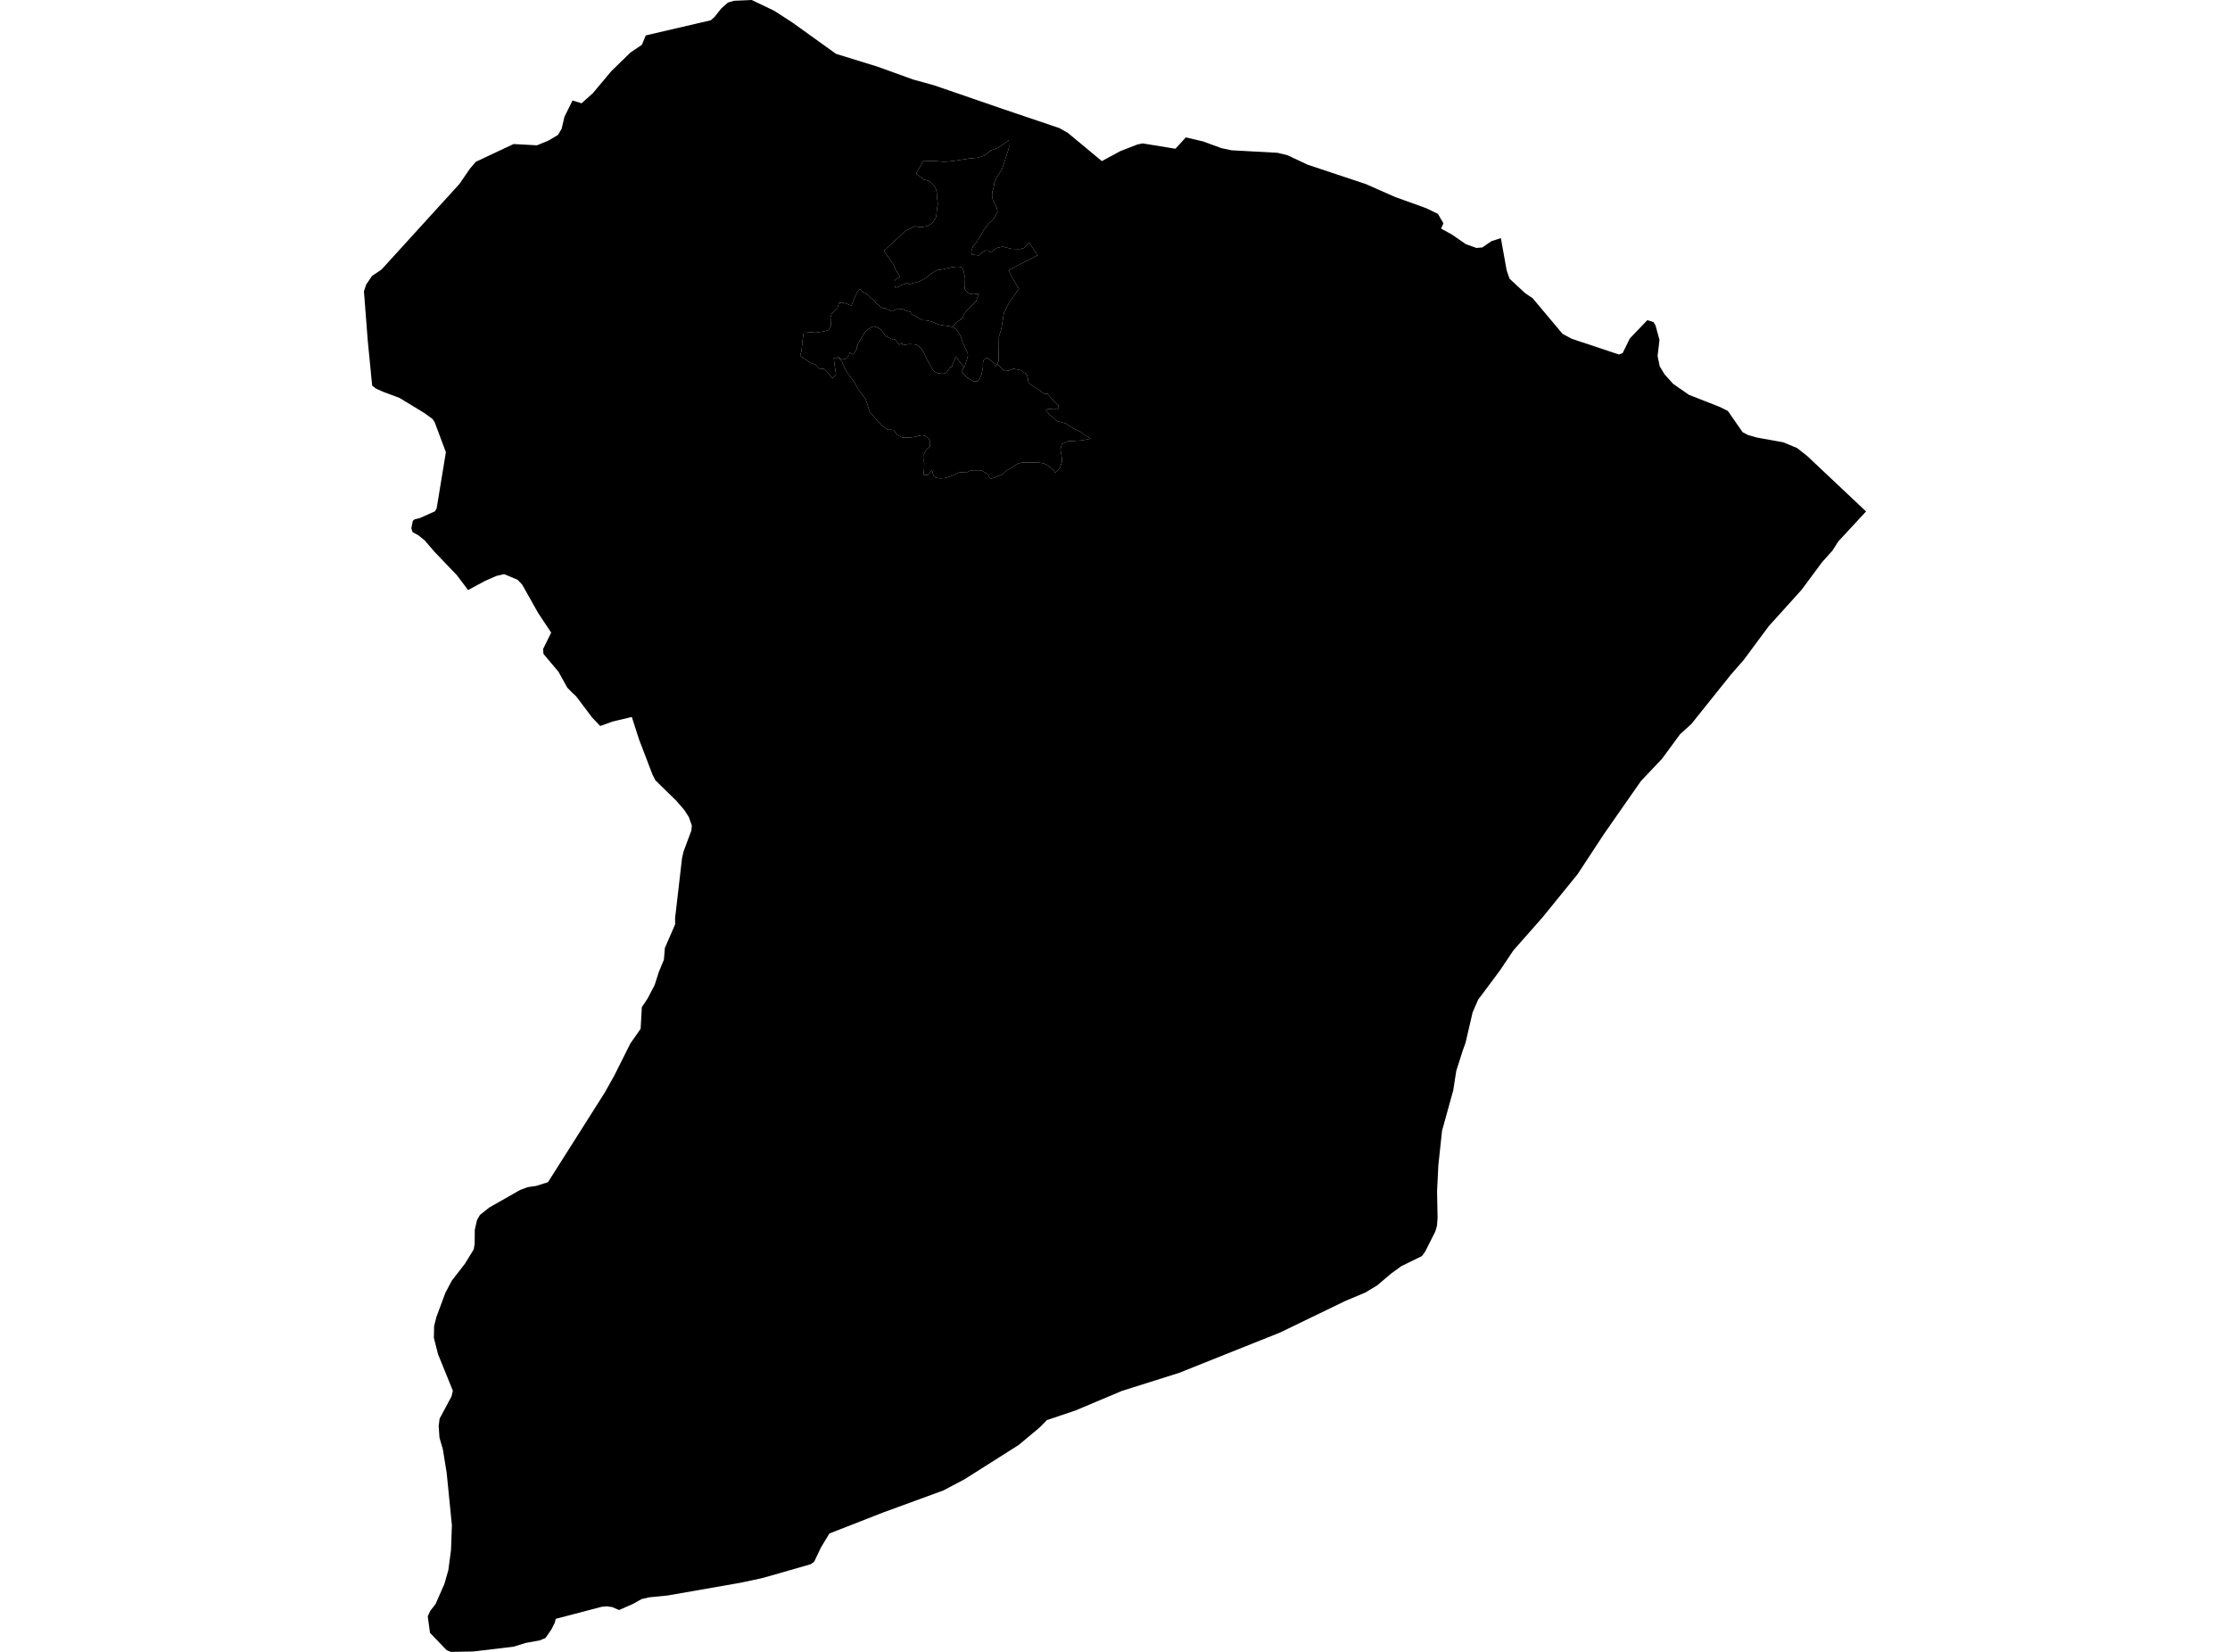 <?xml version='1.0'?>
<svg  baseProfile = 'tiny' width = '540' height = '400' stroke-linecap = 'round' stroke-linejoin = 'round' version='1.1' xmlns='http://www.w3.org/2000/svg'>
<path id='0406201001' title='0406201001'  d='M 246.078 27.483 256.527 31.017 258.583 32.176 266.811 39.014 271.307 36.585 275.432 34.988 276.712 34.726 284.633 36.017 287.149 33.27 291.394 34.266 295.803 35.885 298.21 36.389 309.381 37.001 311.788 37.592 316.634 39.879 330.715 44.561 337.837 47.701 345.31 50.392 348.187 51.782 349.533 54.079 348.953 55.349 351.568 56.782 354.927 59.101 357.509 60.042 358.953 59.922 361.152 58.401 363.438 57.668 364.828 65.381 364.915 65.687 365.55 67.493 369.335 71.005 371.13 72.208 378.372 80.84 380.648 82.055 392.015 85.84 392.934 85.49 394.674 81.945 398.908 77.525 400.396 77.985 400.877 78.772 401.851 82.306 401.391 86.179 401.895 88.685 403.065 90.632 405.144 92.941 408.984 95.61 415.494 98.159 416.533 98.575 418.415 99.516 421.971 104.647 423.229 105.314 425.417 105.949 431.806 107.098 435.165 108.487 437.649 110.446 451.871 123.848 445.154 131.101 443.732 133.333 441.215 136.134 436.259 142.819 428.294 151.648 422.233 159.821 419.137 163.365 414.936 168.606 409.542 175.345 406.84 177.785 402.464 183.737 397.376 189.109 388.481 201.843 382.048 211.646 373.602 222.051 366.48 230.125 363.165 235.07 357.935 242.072 356.6 245.136 354.883 252.52 354.248 254.271 352.64 259.315 351.896 264.063 349.194 273.811 348.297 282.202 347.99 288.439 348.111 294.959 347.968 296.797 347.564 298.208 345.113 303.066 344.325 304.16 339.358 306.589 336.885 308.372 333.494 311.25 330.638 312.978 325.803 315.013 309.972 322.672 285.552 332.431 271.679 336.807 260.487 341.522 253.496 343.886 251.735 345.68 246.669 349.903 233.562 358.207 228.464 360.898 217.305 364.99 213.88 366.237 200.839 371.336 198.804 374.705 197.152 378.163 196.32 378.775 186.758 381.521 184.297 382.2 179.078 383.305 166.19 385.558 161.671 386.346 157.164 386.795 155.359 387.221 153.335 388.359 149.91 389.869 148.258 389.158 147.46 389.048 146.902 388.972 145.676 389.092 134.572 392.002 134.309 393.009 133.51 394.584 132.088 396.641 131.257 396.991 130.731 397.21 127.263 397.845 124.364 398.742 114.681 399.902 109.167 400 108.402 399.694 108.161 399.595 104.124 395.394 103.577 391.379 104.2 390.066 105.48 388.403 107.614 383.545 108.566 380.208 109.211 375.373 109.43 369.355 108.161 356.631 107.231 350.909 106.421 348.131 106.224 345.319 106.454 343.514 109.342 338.131 109.66 336.763 106.082 327.945 105.065 323.985 105.119 321.118 105.666 318.93 107.855 313.044 109.408 310.112 112.592 305.998 114.714 302.541 114.944 301.184 114.966 297.836 115.513 295.419 116.224 294.193 118.467 292.41 125.939 288.154 127.788 287.465 129.845 287.169 132.701 286.261 146.431 264.588 148.74 260.474 152.645 252.674 155.129 249.129 155.424 243.888 156.847 241.744 158.531 238.506 159.604 235.169 160.03 234.162 160.763 232.412 161.004 229.545 163.499 223.801 163.466 222.401 165.151 207.85 165.512 206.22 167.426 201.089 167.525 199.896 166.792 197.828 165.676 196.1 163.761 193.89 158.717 188.966 158.017 187.599 154.757 179.087 152.996 173.617 149.943 174.339 148.302 174.733 145.359 175.805 145.184 175.63 143.401 173.77 139.539 168.639 138.532 167.709 137.361 166.505 135.239 162.665 131.596 158.333 131.519 157.14 133.467 153.191 130.305 148.42 126.454 141.572 125.327 140.379 122.088 139.033 120.207 139.46 117.439 140.674 113.347 142.884 110.655 139.307 105.262 133.672 102.822 130.839 101.345 129.646 99.901 128.848 99.605 127.918 99.966 126.113 100.404 125.762 101.728 125.423 105.327 123.815 105.732 123.115 107.975 109.494 105.262 102.262 104.747 101.463 102.734 99.997 96.717 96.343 92.866 94.91 91.039 94.1 90.12 93.389 89.059 82.558 88.129 70.534 88.665 68.915 90.087 66.814 91.673 65.764 92.417 65.239 111.279 44.517 113.762 40.885 115.218 39.178 124.364 34.879 130.009 35.185 130.02 35.185 132.788 34.058 135.119 32.669 136.005 31.181 136.683 28.282 138.641 24.332 140.83 25.01 143.565 22.56 148.029 17.231 152.656 12.724 155.435 10.853 156.376 8.577 172.131 4.901 173.017 4.114 174.691 2.013 176.288 0.613 177.732 0.186 182.032 0 187.448 2.593 191.857 5.437 202.447 13.041 212.545 16.159 221.112 19.255 226.188 20.656 235.63 23.905 242.807 26.378 246.078 27.483 Z M 230.619 79.144 229.667 78.937 228.497 78.805 227.446 78.608 226.702 78.346 225.915 78.007 225.401 77.81 224.875 77.678 224.285 77.569 223.475 77.536 222.654 77.164 221.976 76.672 220.904 76.169 220.674 75.917 220.773 75.633 219.701 75.326 218.497 74.856 217.512 74.91 216.987 74.91 216.462 75.107 216.298 75.403 215.74 75.326 215.357 75.031 214.766 74.889 214.372 74.626 213.727 74.593 213.333 74.396 212.972 74.024 212.491 73.663 212.097 73.433 211.845 72.875 210.904 72.175 210.313 71.519 209.471 70.884 208.815 70.655 208.629 70.359 208.268 70.02 208.114 70.173 207.524 70.775 206.703 72.7 206.167 74.024 205.04 73.554 203.99 73.269 203.125 73.335 202.786 74.659 201.375 75.983 201.112 76.847 201.222 78.783 200.686 79.91 199.559 80.239 197.502 80.556 194.646 80.326 194.439 81.595 194.296 82.864 194.089 84.921 193.749 86.179 194.537 86.693 196.189 87.831 197.513 88.313 198.366 89.254 199.559 89.319 200.5 90.282 201.528 91.606 202.447 90.731 202.086 88.346 201.9 86.748 202.425 86.814 203.027 86.486 203.038 86.507 203.88 87.558 204.209 88.422 204.876 89.746 205.861 91.201 207.009 92.733 207.808 94.242 209.055 95.949 209.427 96.376 209.712 96.978 210.215 98.466 210.576 99.724 211.462 100.697 212.633 102.12 213.946 103.312 214.909 104.067 215.871 104.067 216.462 104.155 217.261 105.347 218.508 105.949 218.738 105.949 219.175 105.949 220.138 105.96 221.768 105.752 222.359 105.533 223.398 105.391 224.208 105.621 224.941 106.222 225.226 106.89 225.226 108.071 224.328 108.815 223.584 110.292 223.573 111.102 223.792 111.999 223.781 113.115 223.694 114.297 223.694 115.041 224.208 115.041 224.722 115.052 224.952 114.756 225.619 113.87 225.838 114.308 225.838 114.614 226.134 115.205 226.571 115.653 227.304 115.806 227.895 115.817 228.934 115.741 230.193 115.314 231.451 114.8 232.348 114.362 234.339 114.297 234.711 114.078 235.225 113.936 235.75 113.87 236.407 113.87 237.446 113.881 237.884 114.034 238.989 114.712 239.284 114.931 239.645 115.752 240.017 115.905 240.903 115.61 242.61 114.953 243.059 114.515 243.726 113.925 244.47 113.564 245.433 112.896 246.549 112.24 247.435 112.021 248.54 111.955 249.131 111.966 250.312 111.977 251.724 112.054 252.829 112.218 253.857 112.82 255.028 113.793 255.542 114.461 256.658 113.279 257.194 111.726 257.052 110.314 256.767 108.826 257.15 107.503 258.627 106.835 259.962 106.78 262.03 106.638 264.108 106.212 262.631 105.314 261.526 104.483 259.907 103.728 258.069 102.535 255.859 101.923 254.24 100.424 253.288 99.385 253.813 99.013 254.995 99.1 256.395 99.111 256.253 98.061 255.082 97.087 253.693 95.38 252.73 95.293 251.56 94.396 250.378 93.641 249.054 92.744 248.912 91.628 248.627 90.665 247.085 89.615 245.389 89.297 244.273 89.735 243.234 89.877 242.435 89.057 241.472 88.127 241.79 87.492 241.888 81.486 242.457 79.713 243.092 75.797 244.339 73.291 246.746 69.932 245.291 67.536 244.207 65.425 246.877 64.057 251.253 61.825 249.229 58.762 248.649 59.364 248.004 60.031 247.052 60.316 245.006 60.272 242.774 59.736 241.21 60.075 240.739 60.524 239.93 61.027 239.372 60.72 238.693 60.644 237.939 61.049 236.987 61.858 235.378 61.661 235.225 61.147 235.181 60.885 235.564 59.769 235.991 59.276 237.162 57.537 238.321 55.535 239.426 54.178 240.663 52.953 241.144 52.11 241.56 51.246 241.319 50.196 240.871 49.266 240.433 48.522 240.225 47.362 240.302 46.443 240.652 45.218 240.794 44.189 241.352 42.964 242.665 40.918 244.339 35.721 244.284 33.949 241.779 35.776 239.886 36.432 238.387 37.669 236.812 38.194 234.656 38.391 230.904 38.97 229.295 39.146 228.475 39.167 225.959 38.96 225.083 39.003 223.573 39.047 221.976 41.771 221.921 42.154 222.633 42.625 223.333 43.205 223.716 43.489 224.919 43.795 225.838 44.517 226.385 45.261 226.648 45.863 226.834 46.716 226.878 47.789 227.009 48.609 227.085 49.353 226.921 50.447 226.856 50.972 226.735 52.263 226.604 52.723 226.352 53.16 225.849 53.893 225.193 54.364 224.558 54.736 223.289 54.998 222.162 54.911 221.714 54.758 220.773 55.163 219.263 55.874 218.595 56.53 217.447 57.613 216.112 58.806 214.066 60.742 214.515 61.453 215.237 62.394 215.532 62.941 216.014 63.587 216.462 64.221 216.911 65.414 217.414 66.136 217.895 66.989 217.37 67.416 216.856 67.69 216.681 67.93 216.648 68.171 216.637 68.412 216.637 68.806 216.692 69.32 216.779 69.626 217.173 69.571 217.753 69.331 218.267 69.024 219.121 68.729 219.416 68.488 220.029 68.652 220.291 68.827 220.991 68.598 221.867 68.39 222.6 68.149 223.289 67.821 224.055 67.405 224.81 66.803 225.444 66.289 226.451 65.666 227.053 65.392 228.201 65.25 230.379 64.725 231.943 64.561 232.698 64.681 233.048 64.889 233.212 65.381 233.365 65.709 233.694 67.219 233.661 68.434 233.672 68.937 233.628 69.593 233.628 69.932 233.847 70.37 234.142 70.676 234.47 70.994 235.149 71.212 235.816 71.256 236.133 71.202 236.396 71.202 236.932 71.125 237.041 71.07 236.363 72.963 234.23 75.031 233.54 75.939 233.07 76.913 232.381 77.547 231.549 78.094 230.915 78.816 230.641 79.144 230.619 79.144 Z' />
<path id='0406201002' title='0406201002'  d='M 203.038 86.507 203.027 86.486 202.425 86.814 201.9 86.748 202.086 88.346 202.447 90.731 201.528 91.606 200.5 90.282 199.559 89.319 198.366 89.254 197.513 88.313 196.189 87.831 194.537 86.693 193.749 86.179 194.089 84.921 194.296 82.864 194.439 81.595 194.646 80.326 197.502 80.556 199.559 80.239 200.686 79.91 201.222 78.783 201.112 76.847 201.375 75.983 202.786 74.659 203.125 73.335 203.99 73.269 205.04 73.554 206.167 74.024 206.703 72.7 207.524 70.775 208.114 70.173 208.268 70.02 208.629 70.359 208.815 70.655 209.471 70.884 210.313 71.519 210.904 72.175 211.845 72.875 212.097 73.433 212.491 73.663 212.972 74.024 213.333 74.396 213.727 74.593 214.372 74.626 214.766 74.889 215.357 75.031 215.74 75.326 216.298 75.403 216.462 75.107 216.987 74.91 217.512 74.91 218.497 74.856 219.701 75.326 220.773 75.633 220.674 75.917 220.904 76.169 221.976 76.672 222.654 77.164 223.475 77.536 224.285 77.569 224.875 77.678 225.401 77.81 225.915 78.007 226.702 78.346 227.446 78.608 228.497 78.805 229.667 78.937 230.619 79.144 231.527 79.746 232.337 80.851 232.687 81.584 233.048 82.711 233.694 84.155 234.306 85.424 234.383 86.179 234.055 87.328 233.573 88.717 233.42 89.002 231.451 86.321 231.057 87.383 230.433 88.871 230.149 88.86 229.23 90.129 228.683 90.457 228.333 90.479 227.742 90.468 226.921 90.315 226.637 90.205 226.046 89.779 225.532 88.925 224.197 86.562 223.683 85.293 222.983 84.287 222.261 83.608 221.495 83.4 220.215 83.324 218.978 83.499 218.716 83.586 218.552 83.466 218.475 83.28 218.388 83.017 218.005 83.346 217.862 83.477 217.315 82.93 216.681 82.142 216.385 82.317 214.58 81.464 214.241 81.125 214.077 80.764 213.738 80.359 213.322 79.834 213.213 79.659 213.005 79.659 212.731 79.462 212.316 79.265 211.867 79.112 211.572 79.013 211.222 79.112 210.817 79.298 210.04 79.877 209.646 80.217 209.252 80.687 209.001 81.125 208.563 81.858 208.191 82.449 207.874 83.061 207.655 83.488 207.644 83.663 207.688 83.838 207.535 83.915 207.414 84.09 207.535 84.407 206.572 85.862 205.729 85.359 205.587 86.037 205.193 86.551 204.832 86.847 203.99 87.065 203.038 86.486 203.038 86.507 Z' />
<path id='0406201003' title='0406201003'  d='M 241.472 88.127 241.188 88.717 240.531 87.842 239.93 87.295 239.262 86.858 238.879 86.672 238.453 86.89 238.146 87.317 238.004 88.05 238.026 88.903 237.654 90.807 237.151 91.879 236.691 92.295 236.254 92.394 235.663 92.284 234.175 91.387 232.829 90.052 233.42 89.002 233.573 88.717 234.055 87.328 234.383 86.179 234.306 85.424 233.694 84.155 233.048 82.711 232.687 81.584 232.337 80.851 231.527 79.746 230.619 79.144 230.641 79.144 230.915 78.816 231.549 78.094 232.381 77.547 233.07 76.913 233.54 75.939 234.23 75.031 236.363 72.963 237.041 71.07 236.932 71.125 236.396 71.202 236.133 71.202 235.816 71.256 235.149 71.212 234.47 70.994 234.142 70.676 233.847 70.37 233.628 69.932 233.628 69.593 233.672 68.937 233.661 68.434 233.694 67.219 233.365 65.709 233.212 65.381 233.048 64.889 232.698 64.681 231.943 64.561 230.379 64.725 228.201 65.25 227.053 65.392 226.451 65.666 225.444 66.289 224.81 66.803 224.055 67.405 223.289 67.821 222.6 68.149 221.867 68.39 220.991 68.598 220.291 68.827 220.029 68.652 219.416 68.488 219.121 68.729 218.267 69.024 217.753 69.331 217.173 69.571 216.779 69.626 216.692 69.32 216.637 68.806 216.637 68.412 216.648 68.171 216.681 67.93 216.856 67.69 217.37 67.416 217.895 66.989 217.414 66.136 216.911 65.414 216.462 64.221 216.014 63.587 215.532 62.941 215.237 62.394 214.515 61.453 214.066 60.742 216.112 58.806 217.447 57.613 218.595 56.53 219.263 55.874 220.773 55.163 221.714 54.758 222.162 54.911 223.289 54.998 224.558 54.736 225.193 54.364 225.849 53.893 226.352 53.16 226.604 52.723 226.735 52.263 226.856 50.972 226.921 50.447 227.085 49.353 227.009 48.609 226.878 47.789 226.834 46.716 226.648 45.863 226.385 45.261 225.838 44.517 224.919 43.795 223.716 43.489 223.333 43.205 222.633 42.625 221.921 42.154 221.976 41.771 223.573 39.047 225.083 39.003 225.959 38.96 228.475 39.167 229.295 39.146 230.904 38.97 234.656 38.391 236.812 38.194 238.387 37.669 239.886 36.432 241.779 35.776 244.284 33.949 244.339 35.721 242.665 40.918 241.352 42.964 240.794 44.189 240.652 45.218 240.302 46.443 240.225 47.362 240.433 48.522 240.871 49.266 241.319 50.196 241.56 51.246 241.144 52.11 240.663 52.953 239.426 54.178 238.321 55.535 237.162 57.537 235.991 59.276 235.564 59.769 235.181 60.885 235.225 61.147 235.378 61.661 236.987 61.858 237.939 61.049 238.693 60.644 239.372 60.72 239.93 61.027 240.739 60.524 241.21 60.075 242.774 59.736 245.006 60.272 247.052 60.316 248.004 60.031 248.649 59.364 249.229 58.762 251.253 61.825 246.877 64.057 244.207 65.425 245.291 67.536 246.746 69.932 244.339 73.291 243.092 75.797 242.457 79.713 241.888 81.486 241.79 87.492 241.472 88.127 Z' />
<path id='0406201004' title='0406201004'  d='M 233.42 89.002 232.829 90.052 234.175 91.387 235.663 92.284 236.254 92.394 236.691 92.295 237.151 91.879 237.654 90.807 238.026 88.903 238.004 88.05 238.146 87.317 238.453 86.89 238.879 86.672 239.262 86.858 239.93 87.295 240.531 87.842 241.188 88.717 241.472 88.127 242.435 89.057 243.234 89.877 244.273 89.735 245.389 89.297 247.085 89.615 248.627 90.665 248.912 91.628 249.054 92.744 250.378 93.641 251.56 94.396 252.73 95.293 253.693 95.38 255.082 97.087 256.253 98.061 256.395 99.111 254.995 99.1 253.813 99.013 253.288 99.385 254.24 100.424 255.859 101.923 258.069 102.535 259.907 103.728 261.526 104.483 262.631 105.314 264.108 106.212 262.03 106.638 259.962 106.78 258.627 106.835 257.15 107.503 256.767 108.826 257.052 110.314 257.194 111.726 256.658 113.279 255.542 114.461 255.028 113.793 253.857 112.82 252.829 112.218 251.724 112.054 250.312 111.977 249.131 111.966 248.54 111.955 247.435 112.021 246.549 112.24 245.433 112.896 244.47 113.564 243.726 113.925 243.059 114.515 242.61 114.953 240.903 115.61 240.017 115.905 239.645 115.752 239.284 114.931 238.989 114.712 237.884 114.034 237.446 113.881 236.407 113.87 235.75 113.87 235.225 113.936 234.711 114.078 234.339 114.297 232.348 114.362 231.451 114.8 230.193 115.314 228.934 115.741 227.895 115.817 227.304 115.806 226.571 115.653 226.134 115.205 225.838 114.614 225.838 114.308 225.619 113.87 224.952 114.756 224.722 115.052 224.208 115.041 223.694 115.041 223.694 114.297 223.781 113.115 223.792 111.999 223.573 111.102 223.584 110.292 224.328 108.815 225.226 108.071 225.226 106.89 224.941 106.222 224.208 105.621 223.398 105.391 222.359 105.533 221.768 105.752 220.138 105.96 219.175 105.949 218.738 105.949 218.508 105.949 217.261 105.347 216.462 104.155 215.871 104.067 214.909 104.067 213.946 103.312 212.633 102.12 211.462 100.697 210.576 99.724 210.215 98.466 209.712 96.978 209.427 96.376 209.055 95.949 207.808 94.242 207.009 92.733 205.861 91.201 204.876 89.746 204.209 88.422 203.88 87.558 203.038 86.507 203.038 86.486 203.99 87.065 204.832 86.847 205.193 86.551 205.587 86.037 205.729 85.359 206.572 85.862 207.535 84.407 207.414 84.09 207.535 83.915 207.688 83.838 207.644 83.663 207.655 83.488 207.874 83.061 208.191 82.449 208.563 81.858 209.001 81.125 209.252 80.687 209.646 80.217 210.04 79.877 210.817 79.298 211.222 79.112 211.572 79.013 211.867 79.112 212.316 79.265 212.731 79.462 213.005 79.659 213.213 79.659 213.322 79.834 213.738 80.359 214.077 80.764 214.241 81.125 214.58 81.464 216.385 82.317 216.681 82.142 217.315 82.93 217.862 83.477 218.005 83.346 218.388 83.017 218.475 83.28 218.552 83.466 218.716 83.586 218.978 83.499 220.215 83.324 221.495 83.4 222.261 83.608 222.983 84.287 223.683 85.293 224.197 86.562 225.532 88.925 226.046 89.779 226.637 90.205 226.921 90.315 227.742 90.468 228.333 90.479 228.683 90.457 229.23 90.129 230.149 88.86 230.433 88.871 231.057 87.383 231.451 86.321 233.42 89.002 Z' />
</svg>